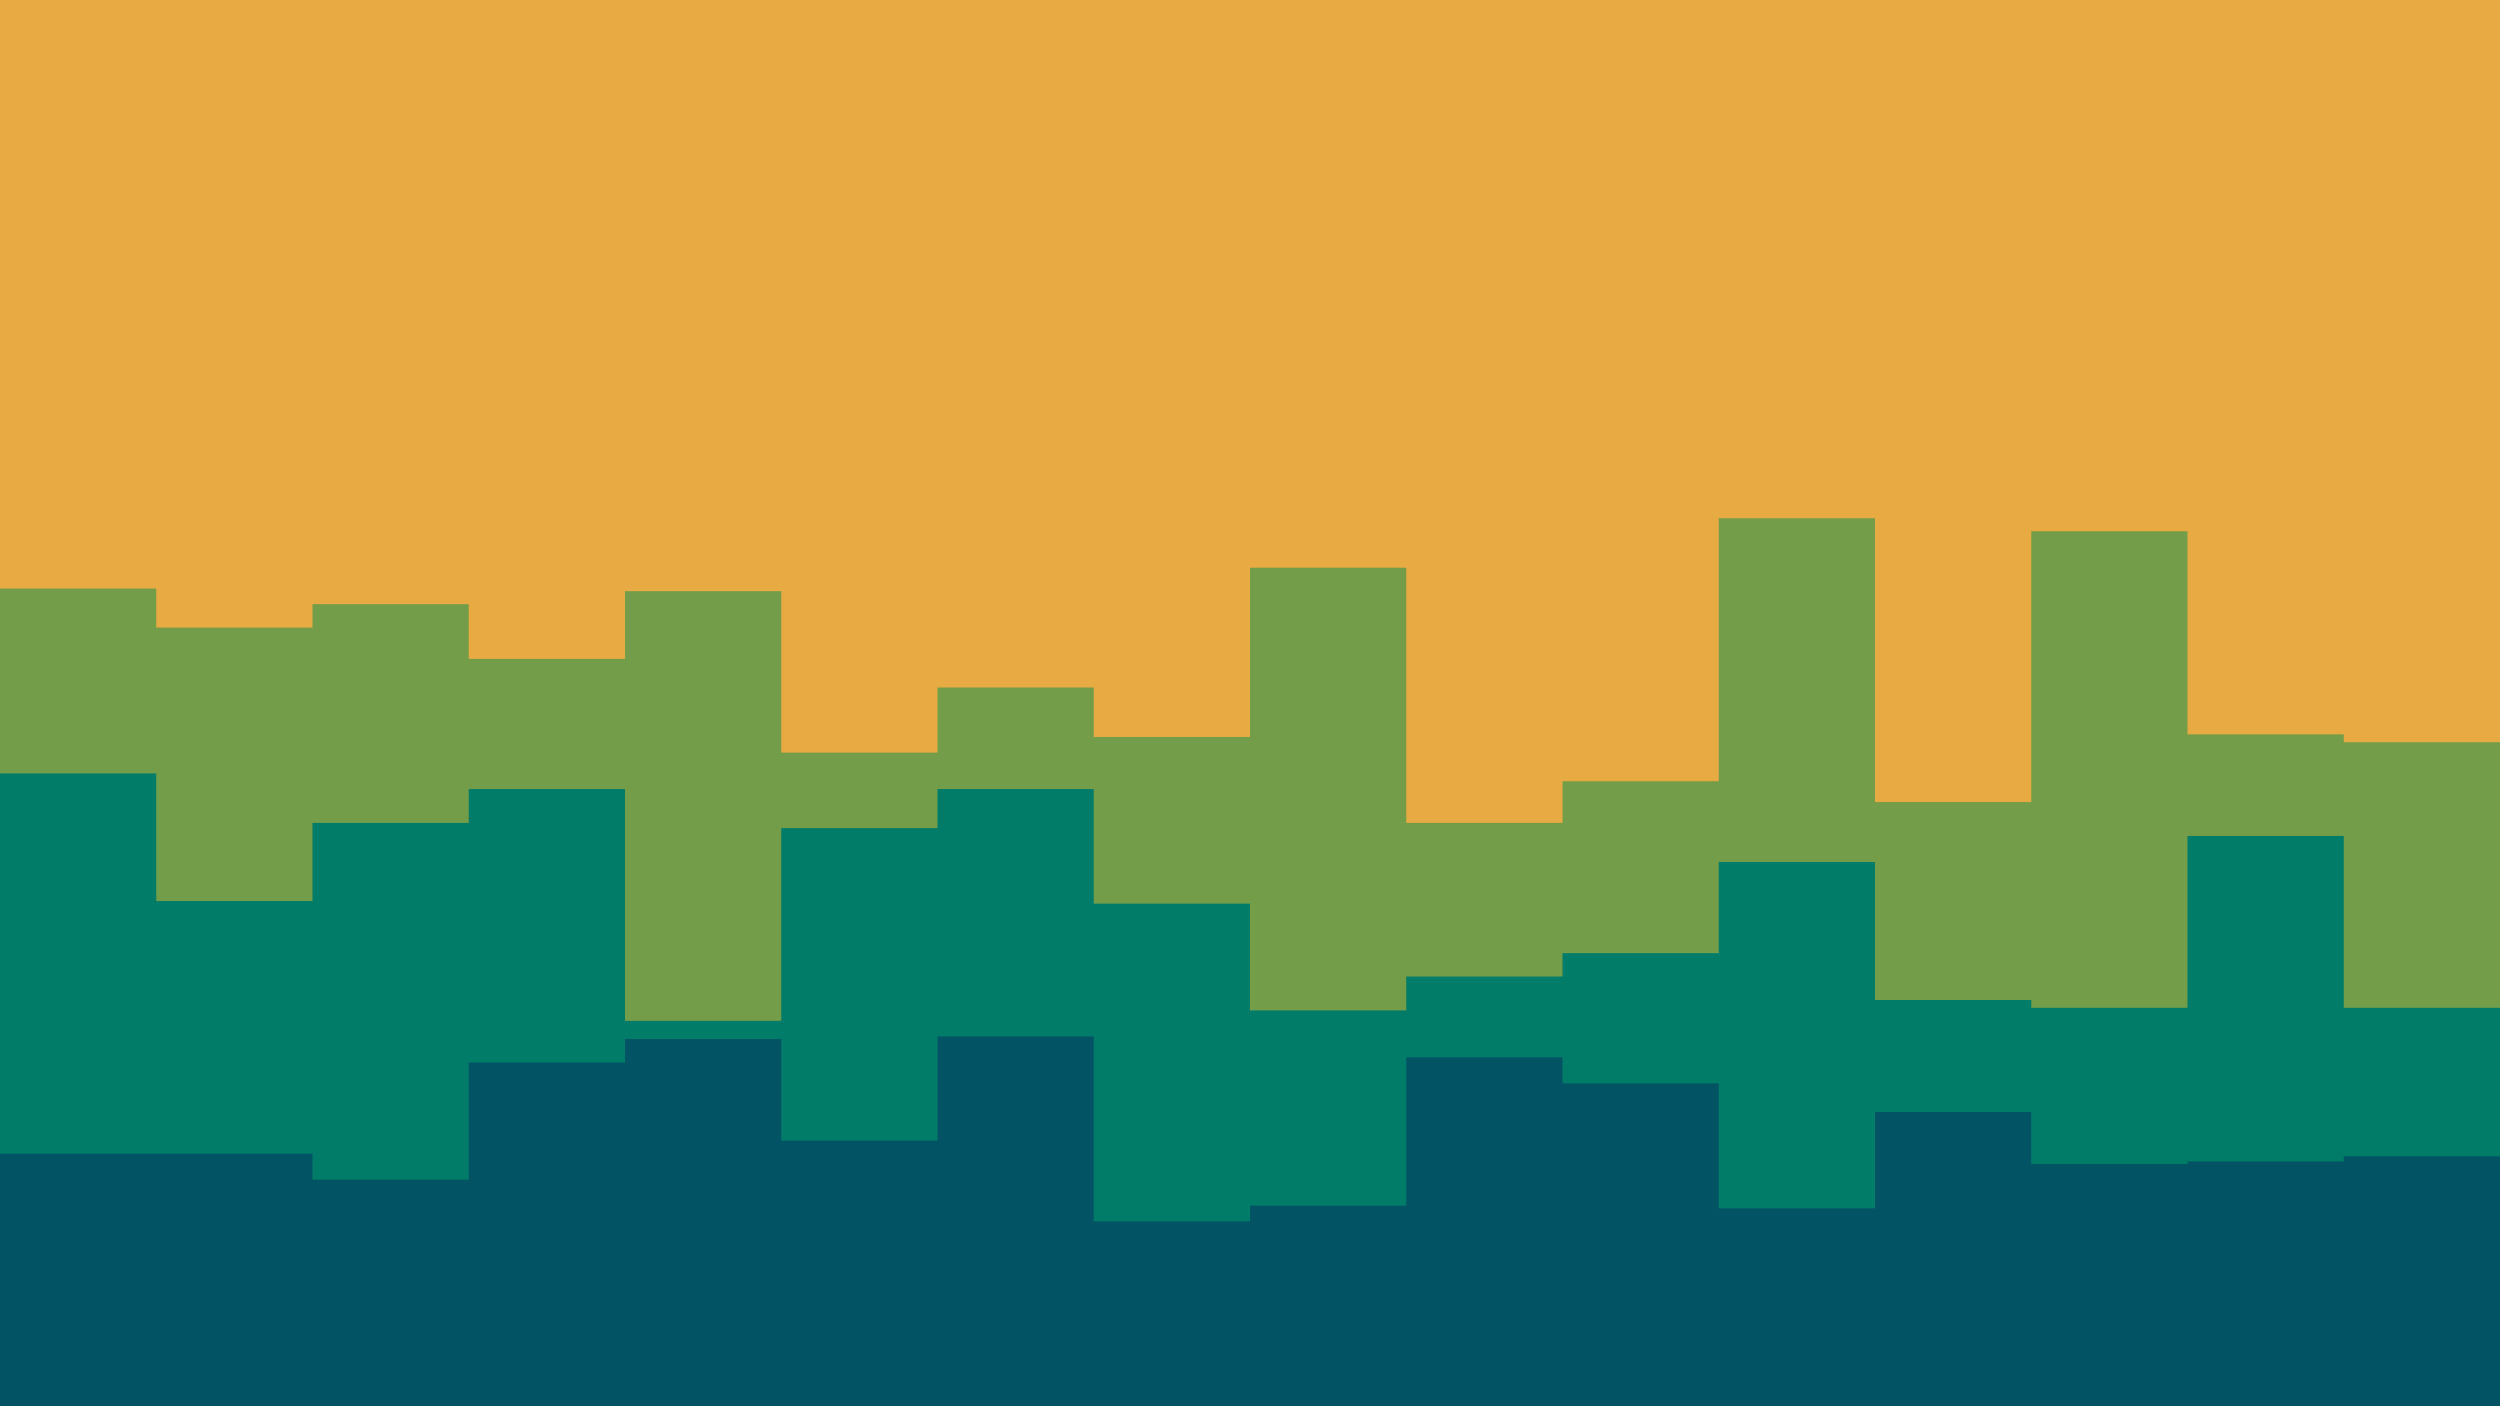 <svg id="visual" viewBox="0 0 960 540" width="960" height="540" xmlns="http://www.w3.org/2000/svg" xmlns:xlink="http://www.w3.org/1999/xlink" version="1.1"><rect x="0" y="0" width="960" height="540" fill="#E8AA42"></rect><path d="M0 230L60 230L60 125L120 125L120 138L180 138L180 110L240 110L240 154L300 154L300 153L360 153L360 157L420 157L420 232L480 232L480 170L540 170L540 217L600 217L600 172L660 172L660 227L720 227L720 241L780 241L780 212L840 212L840 163L900 163L900 225L960 225L960 138L960 541L960 541L900 541L900 541L840 541L840 541L780 541L780 541L720 541L720 541L660 541L660 541L600 541L600 541L540 541L540 541L480 541L480 541L420 541L420 541L360 541L360 541L300 541L300 541L240 541L240 541L180 541L180 541L120 541L120 541L60 541L60 541L0 541Z" fill="#e8aa42"></path><path d="M0 226L60 226L60 241L120 241L120 232L180 232L180 253L240 253L240 227L300 227L300 289L360 289L360 264L420 264L420 283L480 283L480 218L540 218L540 316L600 316L600 300L660 300L660 199L720 199L720 308L780 308L780 204L840 204L840 282L900 282L900 285L960 285L960 199L960 541L960 541L900 541L900 541L840 541L840 541L780 541L780 541L720 541L720 541L660 541L660 541L600 541L600 541L540 541L540 541L480 541L480 541L420 541L420 541L360 541L360 541L300 541L300 541L240 541L240 541L180 541L180 541L120 541L120 541L60 541L60 541L0 541Z" fill="#739d49"></path><path d="M0 297L60 297L60 346L120 346L120 316L180 316L180 303L240 303L240 392L300 392L300 318L360 318L360 303L420 303L420 347L480 347L480 388L540 388L540 375L600 375L600 366L660 366L660 331L720 331L720 384L780 384L780 387L840 387L840 321L900 321L900 387L960 387L960 339L960 541L960 541L900 541L900 541L840 541L840 541L780 541L780 541L720 541L720 541L660 541L660 541L600 541L600 541L540 541L540 541L480 541L480 541L420 541L420 541L360 541L360 541L300 541L300 541L240 541L240 541L180 541L180 541L120 541L120 541L60 541L60 541L0 541Z" fill="#007c68"></path><path d="M0 443L60 443L60 443L120 443L120 453L180 453L180 408L240 408L240 399L300 399L300 438L360 438L360 398L420 398L420 469L480 469L480 463L540 463L540 406L600 406L600 416L660 416L660 464L720 464L720 427L780 427L780 447L840 447L840 446L900 446L900 444L960 444L960 390L960 541L960 541L900 541L900 541L840 541L840 541L780 541L780 541L720 541L720 541L660 541L660 541L600 541L600 541L540 541L540 541L480 541L480 541L420 541L420 541L360 541L360 541L300 541L300 541L240 541L240 541L180 541L180 541L120 541L120 541L60 541L60 541L0 541Z" fill="#025464"></path></svg>